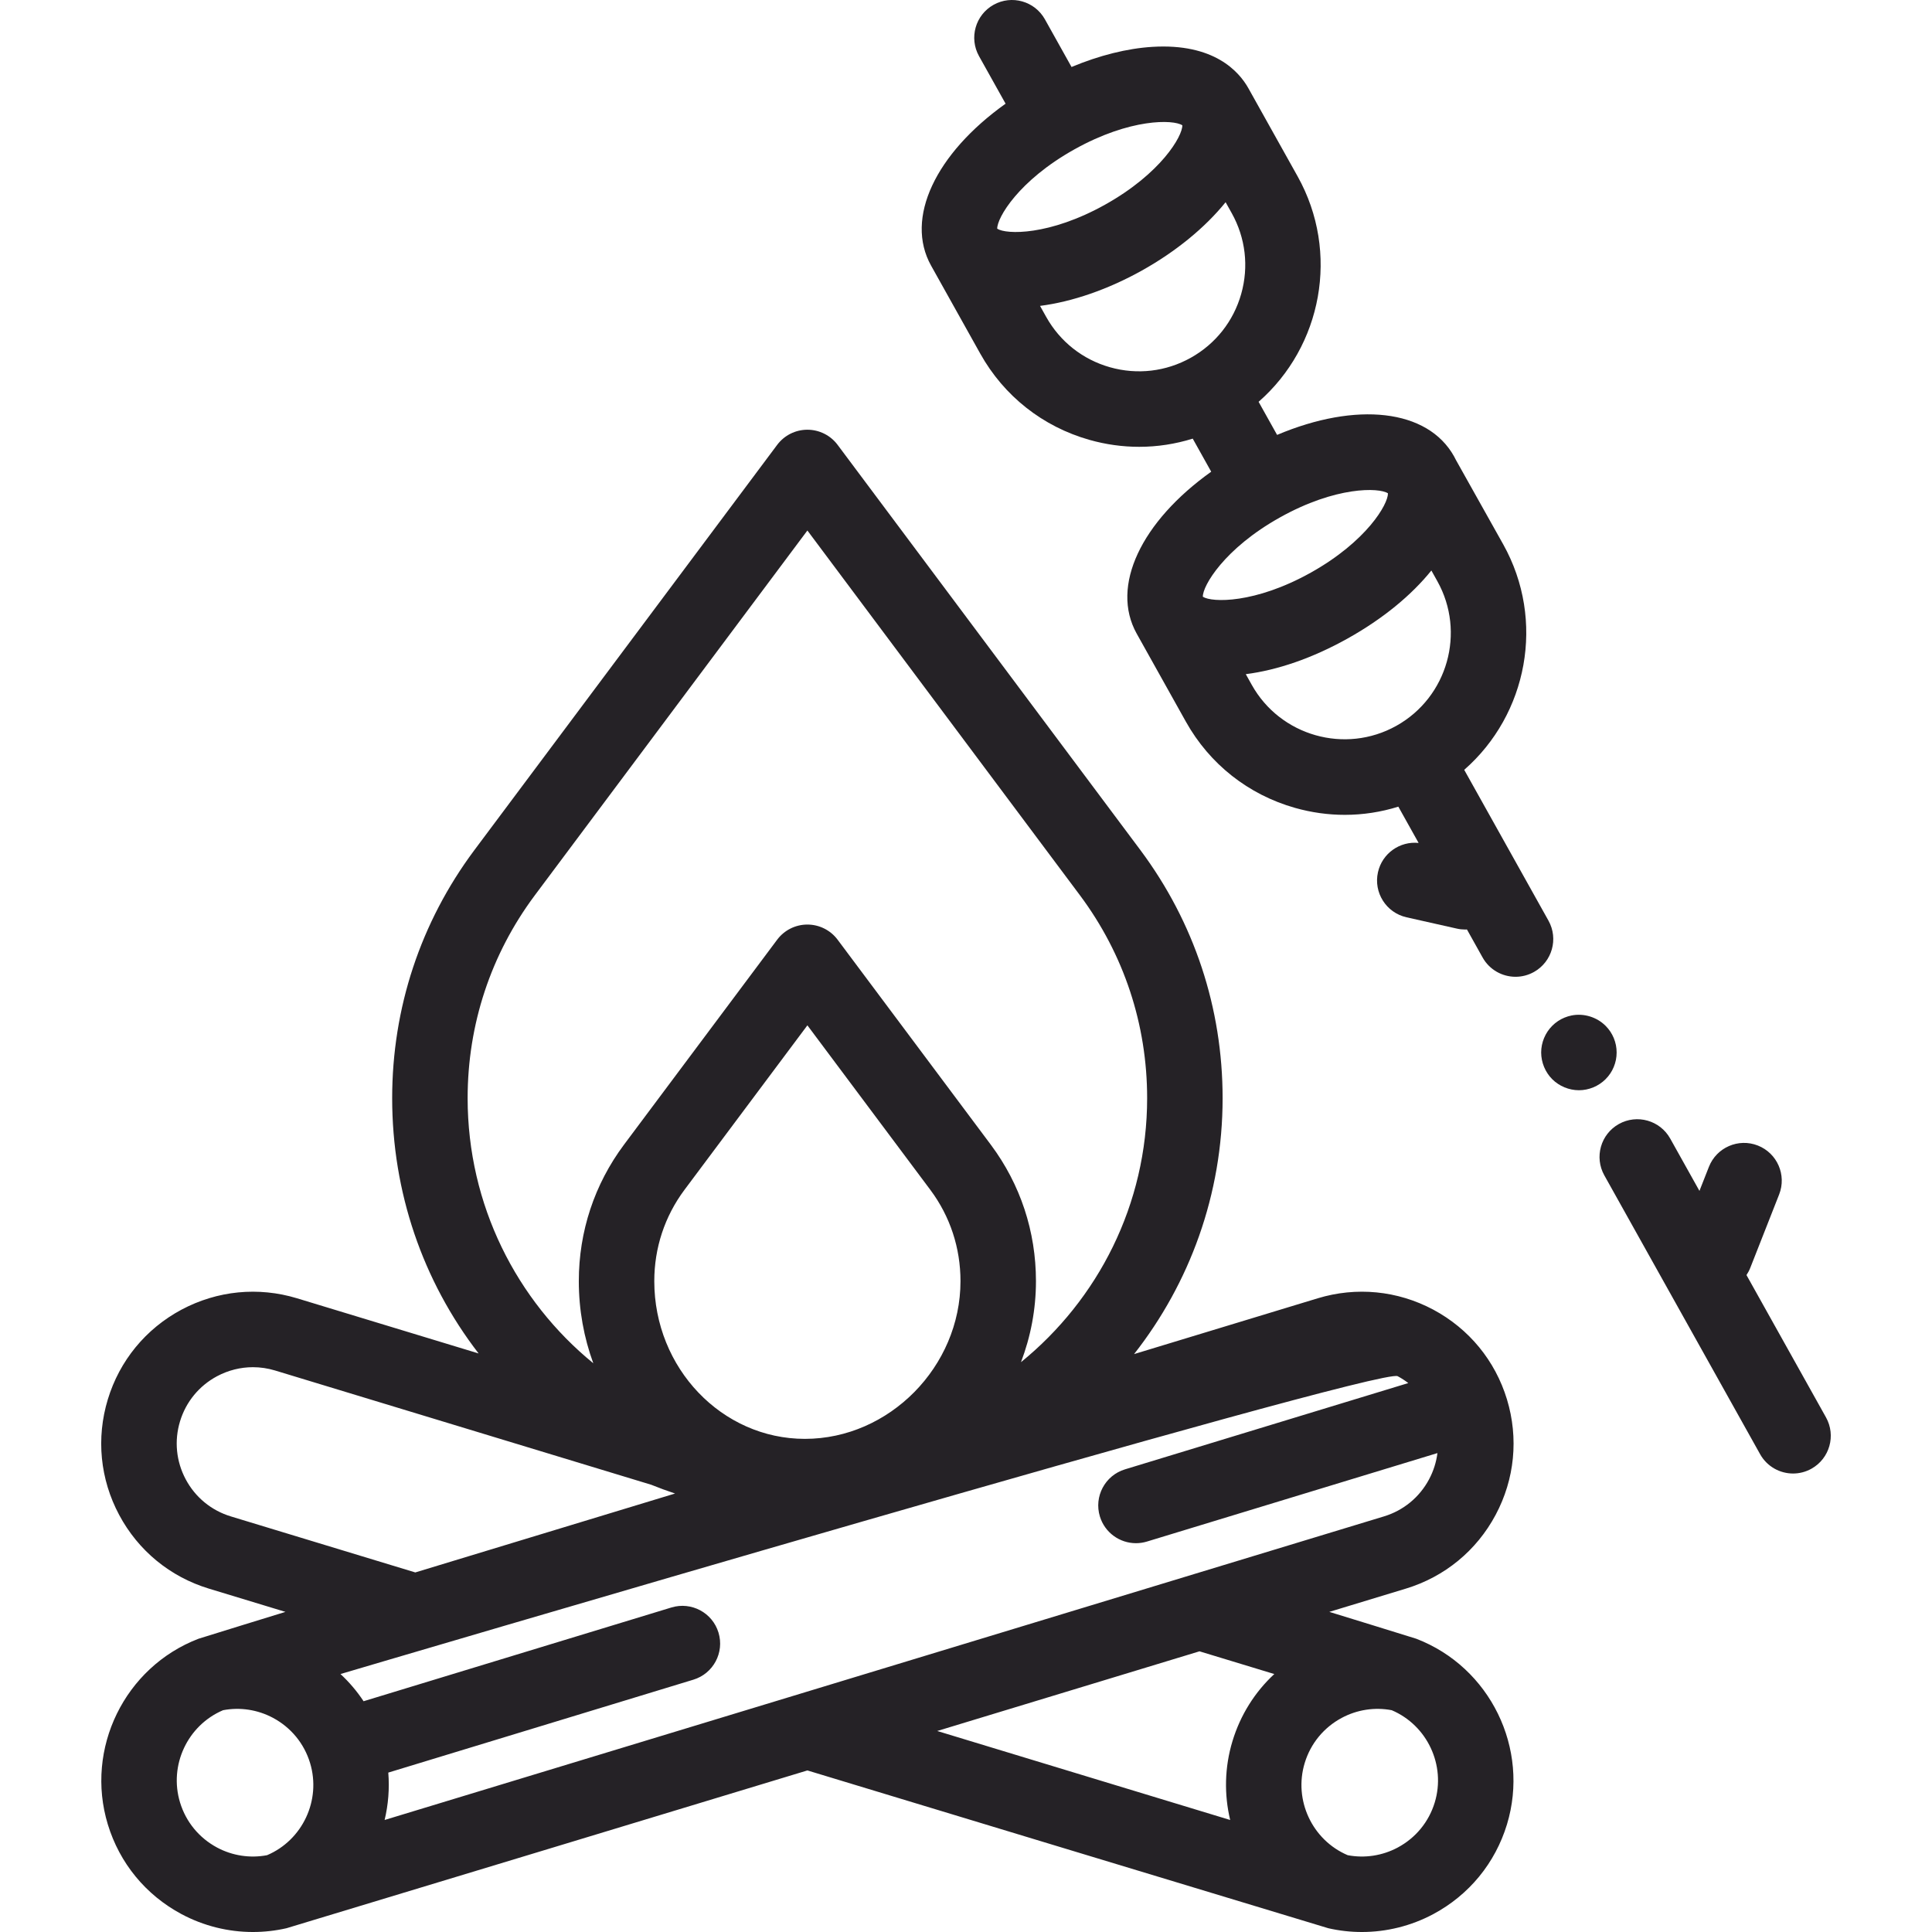 <?xml version="1.0" encoding="iso-8859-1"?>
<!-- Generator: Adobe Illustrator 19.0.0, SVG Export Plug-In . SVG Version: 6.00 Build 0)  -->
<svg xmlns="http://www.w3.org/2000/svg" xmlns:xlink="http://www.w3.org/1999/xlink" version="1.1" id="Capa_1" x="0px" y="0px" viewBox="0 0 511.998 511.998" style="enable-background:new 0 0 511.998 511.998;" xml:space="preserve" width="512px" height="512px">
<g>
	<g>
		<path d="M428.233,276.961c-0.13-0.63-0.319-1.26-0.569-1.87c-0.25-0.6-0.561-1.18-0.92-1.72c-0.37-0.55-0.79-1.059-1.25-1.52    c-2.32-2.32-5.77-3.39-9.02-2.74c-0.64,0.13-1.269,0.32-1.87,0.57c-0.609,0.25-1.189,0.56-1.729,0.92    c-0.551,0.37-1.061,0.79-1.521,1.25c-1.86,1.86-2.93,4.44-2.93,7.07c0,0.65,0.07,1.31,0.2,1.95s0.319,1.27,0.569,1.87    c0.25,0.61,0.561,1.19,0.92,1.73c0.36,0.55,0.78,1.06,1.24,1.52c0.461,0.46,0.97,0.88,1.521,1.24c0.54,0.36,1.12,0.67,1.729,0.92    c0.6,0.25,1.23,0.44,1.87,0.57c0.639,0.13,1.3,0.2,1.95,0.2c2.639,0,5.21-1.071,7.071-2.93c0.46-0.46,0.88-0.97,1.25-1.52    c0.359-0.54,0.67-1.12,0.92-1.73c0.25-0.6,0.439-1.23,0.569-1.87c0.129-0.64,0.19-1.3,0.19-1.95    C428.423,278.271,428.363,277.611,428.233,276.961z" fill="#252226"/>
	</g>
</g>
<g>
	<g>
		<path d="M375.322,434.281c-0.436-0.167-23.042-7.119-23.042-7.119l20.296-6.165c10.272-3.121,18.716-10.057,23.775-19.532    c5.06-9.474,6.127-20.349,3.007-30.622c-3.117-10.257-10.049-18.699-19.54-23.781c-9.483-5.051-20.355-6.115-30.612-3    l-48.666,14.784c14.694-18.72,23.464-42.268,23.464-67.82c0-23.872-7.517-46.581-21.736-65.672l-0.009-0.012l-80.281-107.447    c-1.888-2.527-4.856-4.015-8.011-4.015c-3.154,0-6.123,1.488-8.011,4.015l-80.291,107.458    c-14.22,19.087-21.736,41.796-21.736,65.673c0,24.826,8.053,48.396,22.908,67.651l-48.11-14.615    c-10.257-3.115-21.129-2.05-30.633,3.011c-9.473,5.073-16.404,13.515-19.519,23.771c-3.12,10.272-2.053,21.147,3.007,30.622    c5.06,9.475,13.503,16.411,23.775,19.532l20.295,6.165c0,0-22.606,6.951-23.042,7.119c-19.578,7.51-30.137,29.122-24.037,49.2    c3.116,10.258,10.049,18.7,19.53,23.777c5.868,3.133,12.372,4.739,18.923,4.739c2.974,0,5.959-0.332,8.897-1.001    c0.454-0.104,138.044-41.817,138.044-41.817s137.59,41.713,138.043,41.817c2.938,0.67,5.921,1.001,8.896,1.001    c6.551,0,13.059-1.607,18.934-4.745c9.472-5.072,16.404-13.514,19.521-23.772C405.459,463.402,394.9,441.791,375.322,434.281z     M123.927,291.024c0.001-19.537,6.148-38.115,17.768-53.712l72.271-96.726l72.27,96.726c11.623,15.61,17.767,34.183,17.767,53.713    c0,28.185-13.043,53.391-33.432,69.961c2.557-6.723,3.968-13.964,3.968-21.469c0-13.153-4.125-25.64-11.931-36.112    c-0.002-0.003-0.005-0.007-0.007-0.01l-40.625-54.365c-1.888-2.526-4.857-4.014-8.011-4.014s-6.123,1.488-8.011,4.014    l-40.605,54.341c-7.823,10.494-11.958,22.993-11.958,36.146c0,7.655,1.36,14.987,3.838,21.758    C136.933,344.71,123.927,319.375,123.927,291.024z M254.539,339.517c0.001,22.656-18.882,41.796-41.233,41.796    c-22.009,0-39.914-18.749-39.914-41.796c0-8.813,2.764-17.178,7.986-24.183l32.588-43.612l32.608,43.637    C251.785,322.351,254.539,330.704,254.539,339.517z M61.169,401.86c-5.16-1.567-9.403-5.054-11.946-9.815    c-2.542-4.762-3.079-10.227-1.512-15.389c1.565-5.153,5.054-9.398,9.804-11.942c2.983-1.588,6.236-2.395,9.515-2.395    c1.971,0,3.949,0.291,5.885,0.879l99.655,30.273c2.084,0.839,4.191,1.619,6.326,2.327l-68.84,20.912L61.169,401.86z     M70.777,491.642c-4.503,0.86-9.18,0.149-13.243-2.022c-4.77-2.553-8.259-6.798-9.824-11.953    c-2.995-9.859,1.998-20.452,11.403-24.447c4.496-0.857,9.168-0.145,13.231,2.025c4.771,2.555,8.259,6.8,9.824,11.954    C85.163,477.057,80.174,487.648,70.777,491.642z M101.928,482.312c0.97-4.06,1.319-8.294,0.972-12.557l80.855-24.625    c5.283-1.609,8.262-7.197,6.653-12.48s-7.197-8.26-12.479-6.653l-81.333,24.77c-0.08,0.024-0.159,0.053-0.238,0.079    c-1.745-2.638-3.799-5.056-6.124-7.212c-0.002,0.001,275.406-81.464,280.162-78.931c0.998,0.534,1.936,1.146,2.816,1.821    l-75.08,22.866c-5.283,1.609-8.262,7.197-6.653,12.48c1.314,4.313,5.277,7.089,9.563,7.089c0.965,0,1.946-0.141,2.917-0.436    l76.977-23.444c-0.308,2.405-1.049,4.76-2.225,6.964c-2.543,4.762-6.786,8.249-11.946,9.816L101.928,482.312z M326.627,461.386    c-2.13,7.011-2.227,14.207-0.621,20.926l-77.635-23.584l69.506-21.115l19.822,6.022    C332.542,448.418,328.721,454.491,326.627,461.386z M380.222,477.667c-1.565,5.154-5.055,9.4-9.815,11.949    c-4.072,2.174-8.75,2.885-13.253,2.027c-9.397-3.994-14.386-14.585-11.391-24.444c1.566-5.153,5.054-9.398,9.815-11.948    c4.072-2.175,8.746-2.888,13.241-2.03C378.224,457.216,383.217,467.808,380.222,477.667z" fill="#252226"/>
	</g>
</g>
<g>
	<g>
		<path d="M410.359,243.979l-22.329-39.966c16.758-14.651,21.619-39.557,10.337-59.751c0,0-12.38-22.132-12.523-22.347    c-0.159-0.326-0.325-0.651-0.504-0.971c-0.001,0-0.001,0-0.001,0c-7.025-12.575-25.937-14.547-46.898-5.69l-4.9-8.771    c16.759-14.651,21.618-39.558,10.336-59.751c0,0-12.861-23.019-13.028-23.319c-2.531-4.53-9.197-11.982-25.434-10.996    c-6.702,0.408-14.087,2.266-21.447,5.337l-7.055-12.629c-2.694-4.823-8.788-6.546-13.607-3.853    c-4.821,2.693-6.547,8.786-3.854,13.607l7.039,12.599c-18.531,13.207-26.765,30.344-19.74,42.92    c0.169,0.302,13.028,23.318,13.028,23.318c6.275,11.232,16.549,19.348,28.928,22.853c4.355,1.233,8.787,1.843,13.193,1.843    c4.805,0,9.578-0.732,14.185-2.17l4.897,8.765c-18.531,13.207-26.766,30.345-19.74,42.922c0.179,0.32,13.028,23.318,13.028,23.318    c6.275,11.231,16.549,19.347,28.928,22.852c4.355,1.233,8.787,1.844,13.193,1.844c4.805,0,9.578-0.733,14.184-2.17l5.371,9.614    c-4.974-0.513-9.649,2.759-10.77,7.754c-1.211,5.389,2.176,10.738,7.564,11.95l13.349,3c0.738,0.166,1.476,0.245,2.201,0.245    c0.156,0,0.311-0.013,0.466-0.02l4.144,7.418c1.831,3.278,5.232,5.124,8.738,5.124c1.651,0,3.325-0.41,4.868-1.272    C411.328,254.892,413.053,248.8,410.359,243.979z M264.272,60.609c-0.076-2.841,5.635-12.746,20.442-21.018    c14.805-8.272,26.235-7.945,28.613-6.39c0.077,2.84-5.634,12.745-20.44,21.018C278.079,62.491,266.653,62.163,264.272,60.609z     M315.567,94.811c-6.571,3.671-14.175,4.563-21.413,2.514c-7.239-2.05-13.246-6.795-16.916-13.364l-1.618-2.897    c8.589-1.102,18.05-4.374,27.022-9.386c8.971-5.012,16.715-11.354,22.157-18.091l1.619,2.897    c3.669,6.568,4.561,14.172,2.512,21.411S322.135,91.142,315.567,94.811z M318.762,158.14c-0.076-2.841,5.635-12.746,20.442-21.018    c14.805-8.273,26.232-7.944,28.614-6.39c0.075,2.841-5.636,12.746-20.441,21.018C332.57,160.022,321.143,159.694,318.762,158.14z     M370.091,192.322c-0.012,0.007-0.025,0.013-0.037,0.019c-0.012,0.007-0.024,0.015-0.037,0.022    c-13.548,7.547-30.719,2.676-38.289-10.87l-1.583-2.833c8.308-1.057,17.582-4.196,26.986-9.45    c9.403-5.253,16.941-11.503,22.195-18.022l1.58,2.828C388.474,167.562,383.621,184.736,370.091,192.322z" fill="#252226"/>
	</g>
</g>
<g>
	<g>
		<path d="M483.904,375.615l-21.07-37.711c0.394-0.588,0.734-1.224,1.004-1.909l7.651-19.453c2.022-5.14-0.506-10.945-5.645-12.966    c-5.136-2.02-10.943,0.506-12.966,5.646l-2.508,6.375l-7.749-13.87c-2.694-4.822-8.787-6.545-13.606-3.853    c-4.822,2.694-6.547,8.786-3.853,13.607l41.282,73.889c1.831,3.278,5.232,5.125,8.738,5.125c1.651,0,3.325-0.41,4.868-1.272    C484.874,386.529,486.598,380.436,483.904,375.615z" fill="#252226"/>
	</g>
</g>
<g>
</g>
<g>
</g>
<g>
</g>
<g>
</g>
<g>
</g>
<g>
</g>
<g>
</g>
<g>
</g>
<g>
</g>
<g>
</g>
<g>
</g>
<g>
</g>
<g>
</g>
<g>
</g>
<g>
</g>
</svg>
